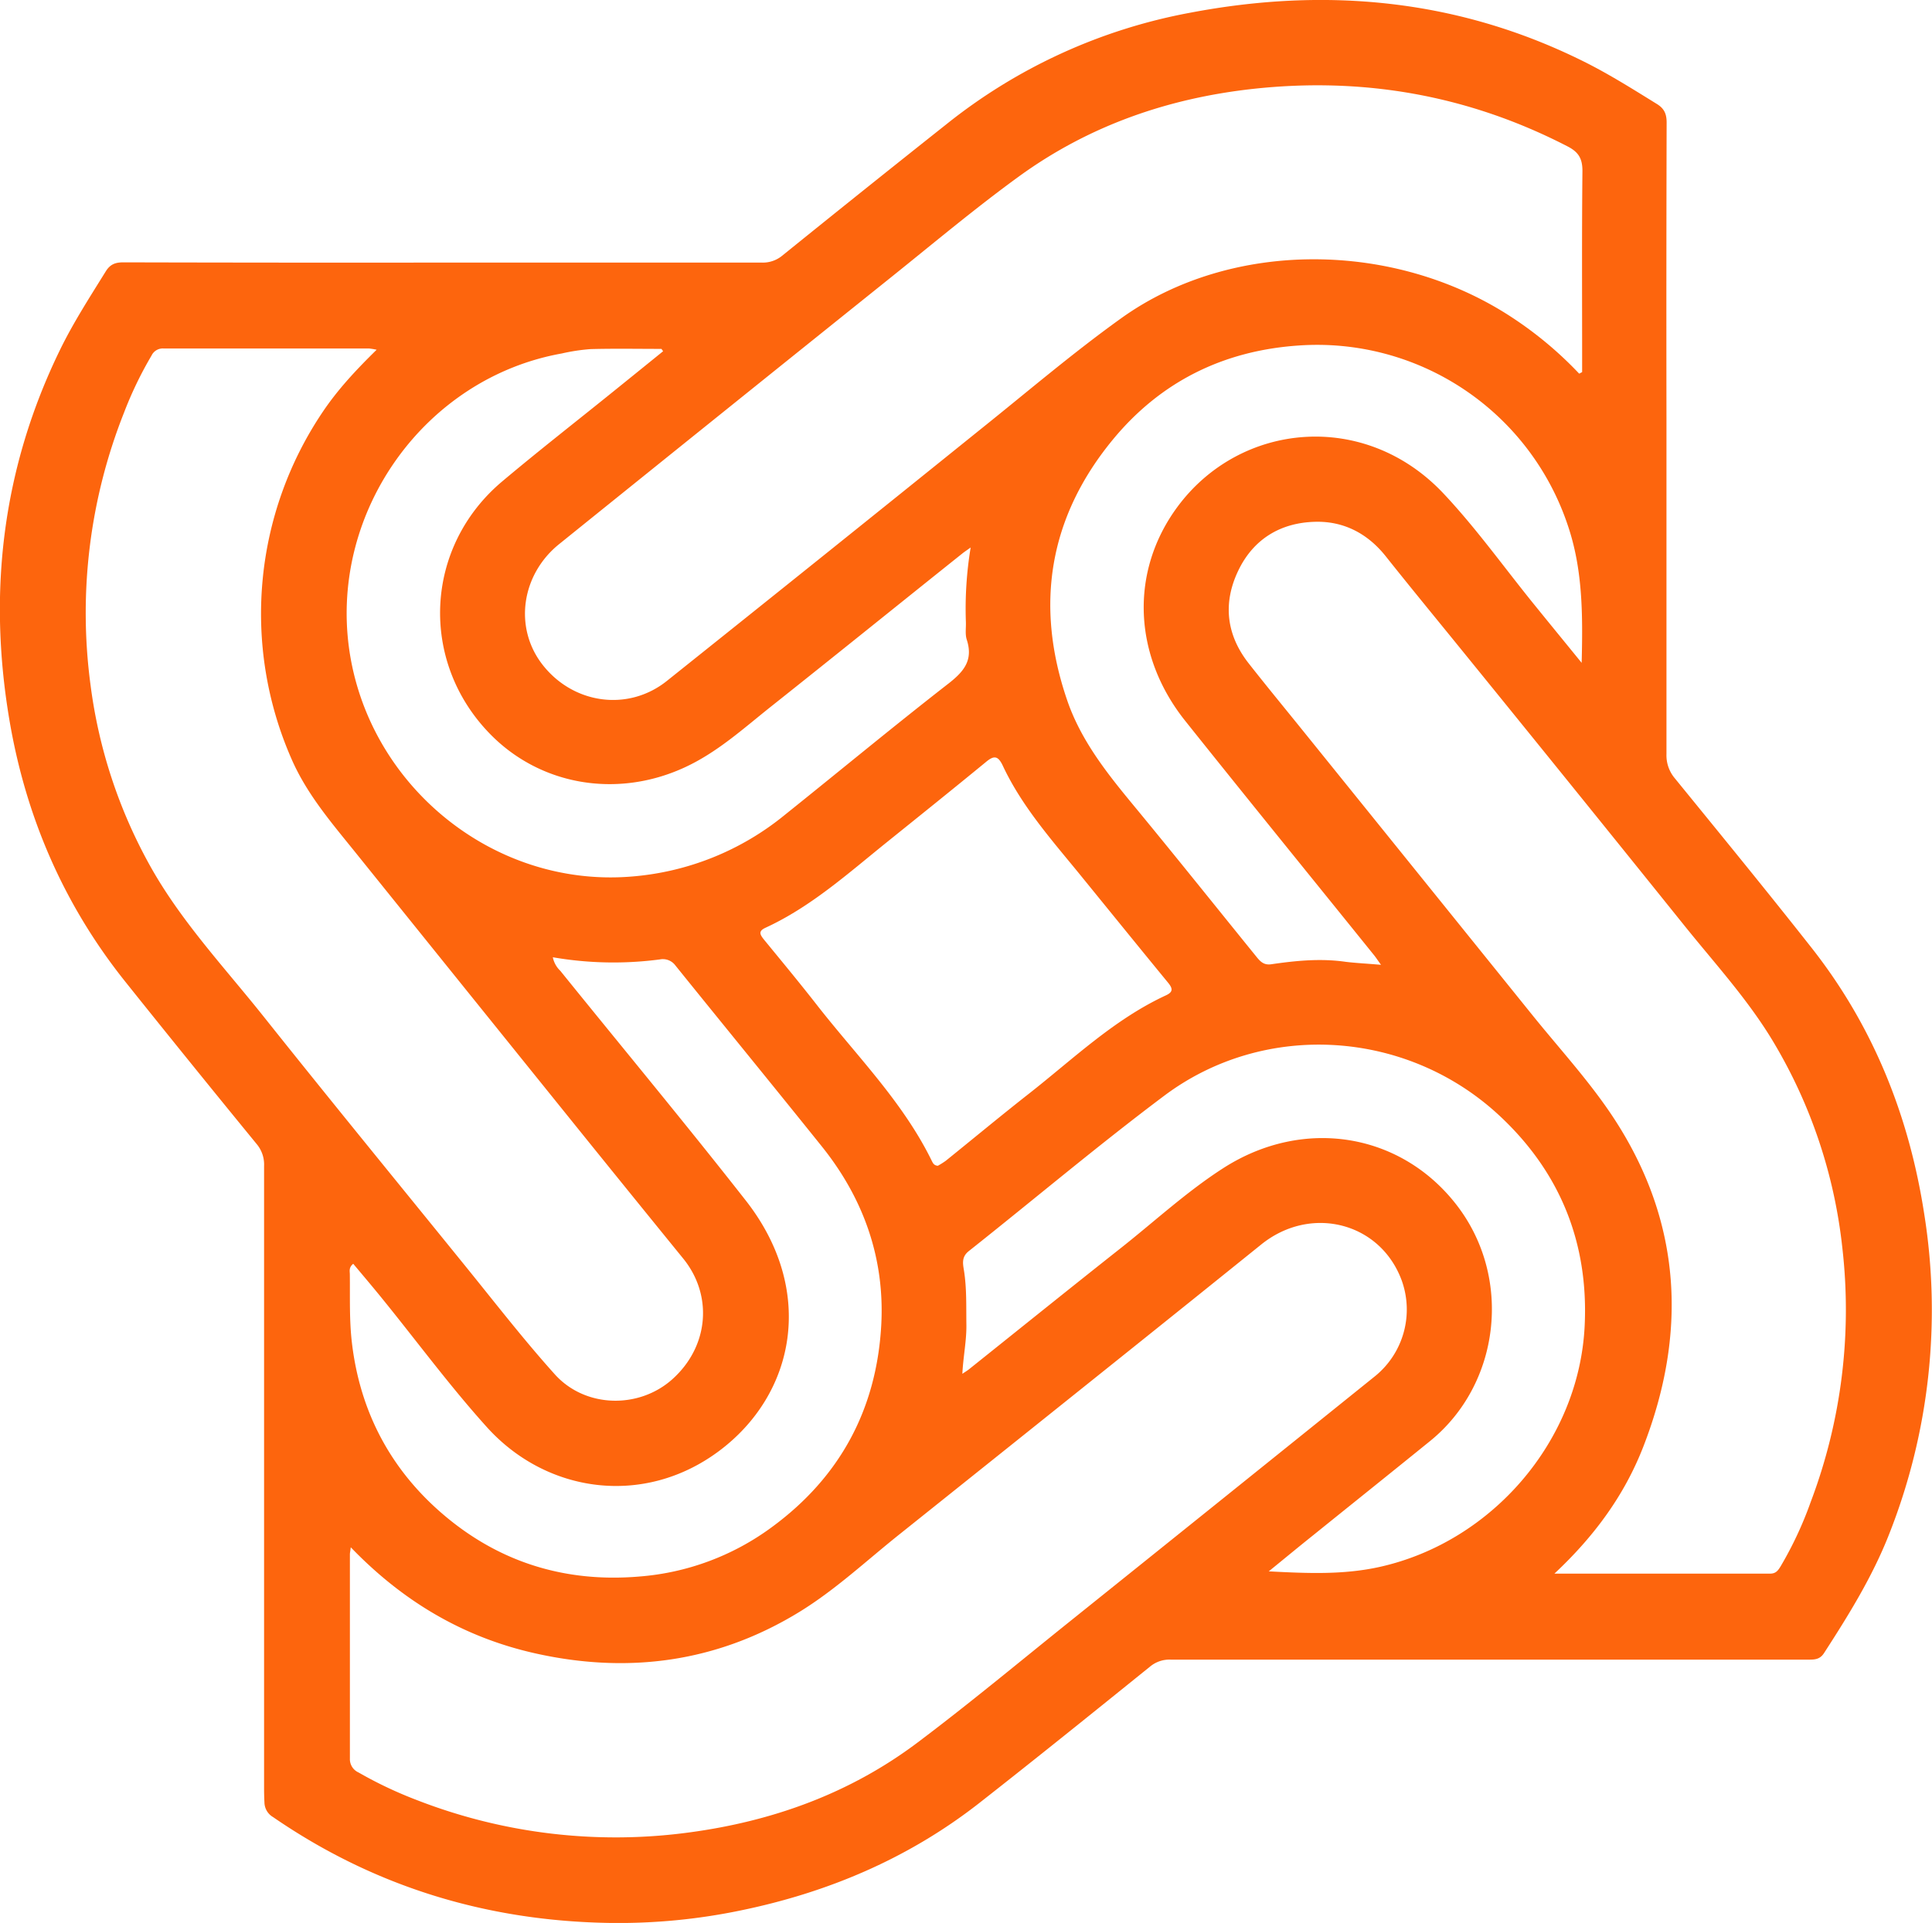 <svg id="Layer_1" data-name="Layer 1" xmlns="http://www.w3.org/2000/svg" viewBox="0 0 570.21 567.69">
  <defs>
    <style>.cls-1{fill:#fd650d;}</style>
  </defs>
  <path class="cls-1"
    d="M131.78,78.83q47,0,94,0a9,9,0,0,0,6.12-2.07Q256,57.28,280.31,38A162.4,162.4,0,0,1,352.09,5.1C392.28-2.58,431.29,1,468.35,19.43,475.84,23.15,482.91,27.62,490,32c2.23,1.37,2.89,3,2.89,5.48q-.12,43.62-.05,87.24,0,49.61,0,99.21a10.52,10.52,0,0,0,2.47,7.15c13.54,16.63,27.13,33.23,40.39,50.08,18.15,23.08,28.73,49.55,33.19,78.38a180,180,0,0,1-10.36,94.75c-4.9,12.48-11.94,23.84-19.2,35.06-1.17,1.8-2.65,1.92-4.47,1.91q-21.9,0-43.81,0-72.25,0-144.52,0a8.93,8.93,0,0,0-6.11,2.06c-16.78,13.55-33.58,27.09-50.56,40.4C269,550,245.2,560.08,219.28,565.37A177.12,177.12,0,0,1,181.41,569c-36.35-.49-69.76-10.56-99.82-31.26a5.1,5.1,0,0,1-2.54-4.25c-.07-1.37-.11-2.74-.11-4.11q0-91.92,0-183.84a9.41,9.41,0,0,0-2.17-6.47q-19.54-23.87-38.83-48c-18.21-22.81-29.4-48.8-34.21-77.5-6.34-37.81-1.93-74.23,14.93-108.87,3.93-8.08,8.82-15.64,13.55-23.27,1.3-2.1,2.83-2.67,5.19-2.67Q84.6,78.88,131.78,78.83ZM104.53,458.1c-.15,1.18-.26,1.64-.26,2.09,0,20.08,0,40.17,0,60.25a4.3,4.3,0,0,0,2.55,4.13A121,121,0,0,0,124,532.71a161.76,161.76,0,0,0,80.37,9.57c24.67-3.3,47.48-11.53,67.43-26.54,15.33-11.53,30.09-23.83,45.07-35.85q45.06-36.15,90.06-72.39a25.34,25.34,0,0,0,7.81-28.07c-6.27-17.26-26.85-22.55-41.52-10.71q-20.37,16.42-40.8,32.78-32.84,26.31-65.69,52.56c-9.85,7.83-19.08,16.55-29.82,23.13-24.24,14.85-50.49,18.39-78.06,12.19C137.87,484.66,120,474.17,104.53,458.1ZM467.08,111.62l.87-.46v-4c0-18.47-.1-36.94.09-55.4,0-3.65-1.16-5.56-4.37-7.22-29.21-15.09-60.14-20.55-92.76-17-25.16,2.76-48.43,10.84-69,25.73-12.9,9.36-25.14,19.64-37.59,29.63q-49.16,39.43-98.24,79c-11.23,9-13.51,24.72-4.92,35.69,9.1,11.62,25.27,13.84,36.65,4.75q46.32-37,92.48-74.21c13.82-11.06,27.3-22.6,41.67-32.9,32.39-23.21,80.47-23,115.09-.34A110.73,110.73,0,0,1,467.08,111.62Zm-354.92-7.06a20.45,20.45,0,0,0-2.24-.37q-30.32,0-60.63,0a3.66,3.66,0,0,0-3.56,2.08,111.49,111.49,0,0,0-8.12,16.84,160.34,160.34,0,0,0-9.9,80.34A148.55,148.55,0,0,0,45.34,257c9.13,16.35,21.94,29.93,33.49,44.44,19.49,24.48,39.3,48.69,59,73,8.87,10.92,17.48,22.09,26.87,32.54,9,10.06,24.93,10.33,34.78,1.46,10.73-9.66,12-24.7,3.15-35.6q-14.64-18-29.17-36-33.55-41.62-67.07-83.27C99.22,244.63,91.65,236,87,225.28a106.62,106.62,0,0,1,9.25-102.37C100.65,116.36,106,110.6,112.16,104.56ZM459.77,465.87c21.81,0,42.76,0,63.7,0,1.71,0,2.35-1,3.09-2.2a109.56,109.56,0,0,0,8.85-18.95,160.33,160.33,0,0,0,9.31-75.26A149.61,149.61,0,0,0,524.45,309c-7.44-12.48-17.27-23.18-26.32-34.44Q463.93,232,429.5,189.64c-6.51-8-13.07-16-19.53-24.13-5.33-6.68-12.33-10.35-20.73-10.16-10.23.23-18.29,5.05-22.78,14.42-4.59,9.58-3.55,18.93,3.08,27.38,5.23,6.67,10.63,13.21,15.95,19.81q33.83,41.91,67.63,83.84c8.36,10.39,17.53,20.28,24.71,31.44,19.56,30.4,21.12,62.85,8.17,96.17C480.46,442.66,471.6,454.8,459.77,465.87ZM196.71,105l-.48-.69c-7,0-14-.13-20.95.06a57.57,57.57,0,0,0-8.48,1.29C126.56,112.88,98.51,152,104,192.56c5.5,40.36,42.26,70.69,83,67.55a81.56,81.56,0,0,0,45.74-18.32c16.06-12.86,31.9-26,48.14-38.64,4.61-3.59,7.42-6.94,5.45-13-.52-1.59-.19-3.46-.26-5.21a111,111,0,0,1,1.41-22c-1.27.91-1.87,1.3-2.43,1.75-18.79,15-37.53,30.15-56.37,45.11-8.28,6.57-16.08,13.75-25.93,18.21-19.82,9-42.4,5.15-57.23-10.14-20.83-21.47-19.26-55.1,3.68-74.42,10.77-9.07,21.89-17.73,32.85-26.59Q189.39,110.94,196.71,105ZM164.16,283.91a7.56,7.56,0,0,0,2.21,4c18.25,22.6,36.82,44.94,54.73,67.8,20.76,26.49,14.71,57.25-8.08,74.11-22.09,16.35-50.77,12.33-68.38-7.26-10.82-12-20.48-25.11-30.68-37.69-2.86-3.53-5.8-7-8.71-10.47-1.37,1.12-1,2.19-1,3.12.08,6.73-.18,13.45.61,20.18,2.4,20.4,11.44,37.44,26.88,50.65,16.54,14.15,36,20.22,57.89,18.38a75.66,75.66,0,0,0,39.07-14.51c20.21-14.79,31-34.88,32.39-59.68,1.08-19.66-5.17-37.35-17.5-52.74-14.35-17.89-28.88-35.64-43.27-53.49a4.6,4.6,0,0,0-4.58-1.76A104.87,104.87,0,0,1,164.16,283.91Zm244.43,2.23c-1.06-1.47-1.58-2.28-2.18-3-18.54-23-37.17-45.91-55.59-69-15.47-19.39-16.36-44.09-2.38-63.1,18.58-25.26,55.45-28.69,78.63-4,9.71,10.32,18,22,26.94,33,4.35,5.37,8.73,10.72,13.8,16.95.37-14.46.29-27.65-4.06-40.5a78,78,0,0,0-79.62-53.17c-22.24,1.54-40.69,10.78-54.7,27.79-18.81,22.85-23.09,48.77-13.5,76.83,4,11.77,11.57,21.37,19.39,30.84,12.3,14.89,24.36,30,36.52,45,1.11,1.37,2.16,2.51,4.33,2.2,7.28-1.06,14.57-1.79,21.94-.73C401.3,285.64,404.53,285.78,408.59,286.14ZM375.46,465.2c11.2.58,22,1.09,32.87-1.34,33-7.41,58.66-37.08,60.36-71,1.23-24.55-7.2-45.54-25.27-62.31-27.29-25.31-69.19-28-98.85-5.73-19.63,14.73-38.41,30.59-57.66,45.85-2.18,1.74-1.72,3.75-1.4,5.75.84,5.33.63,10.69.71,16.05.06,4.67-.93,9.25-1.19,14.41.93-.63,1.44-.93,1.9-1.29,14.8-11.83,29.55-23.72,44.41-35.47,10.17-8,19.73-16.9,30.64-23.92,23.66-15.23,52.49-10.52,69,10.94S443.79,410,423,426.79c-11.43,9.27-22.92,18.46-34.37,27.7C384.23,458,379.85,461.63,375.46,465.2ZM277.8,345.46a22.49,22.49,0,0,0,2.34-1.47c8.15-6.57,16.2-13.26,24.43-19.72,13.11-10.27,25.17-22,40.57-29.13,2.13-1,2-2,.64-3.68-8.85-10.78-17.63-21.63-26.44-32.45-8.18-10-16.81-19.78-22.37-31.64-1.49-3.17-2.74-3-5.11-1-9.63,7.91-19.35,15.71-29.05,23.52-11.45,9.21-22.41,19.11-35.95,25.34-2.12,1-1.54,2-.42,3.42,5.21,6.36,10.46,12.69,15.52,19.17,11.77,15.1,25.52,28.74,34.06,46.22C276.34,344.67,276.66,345.39,277.8,345.46Z"
    transform="translate(-1 -1.31)" />
</svg>